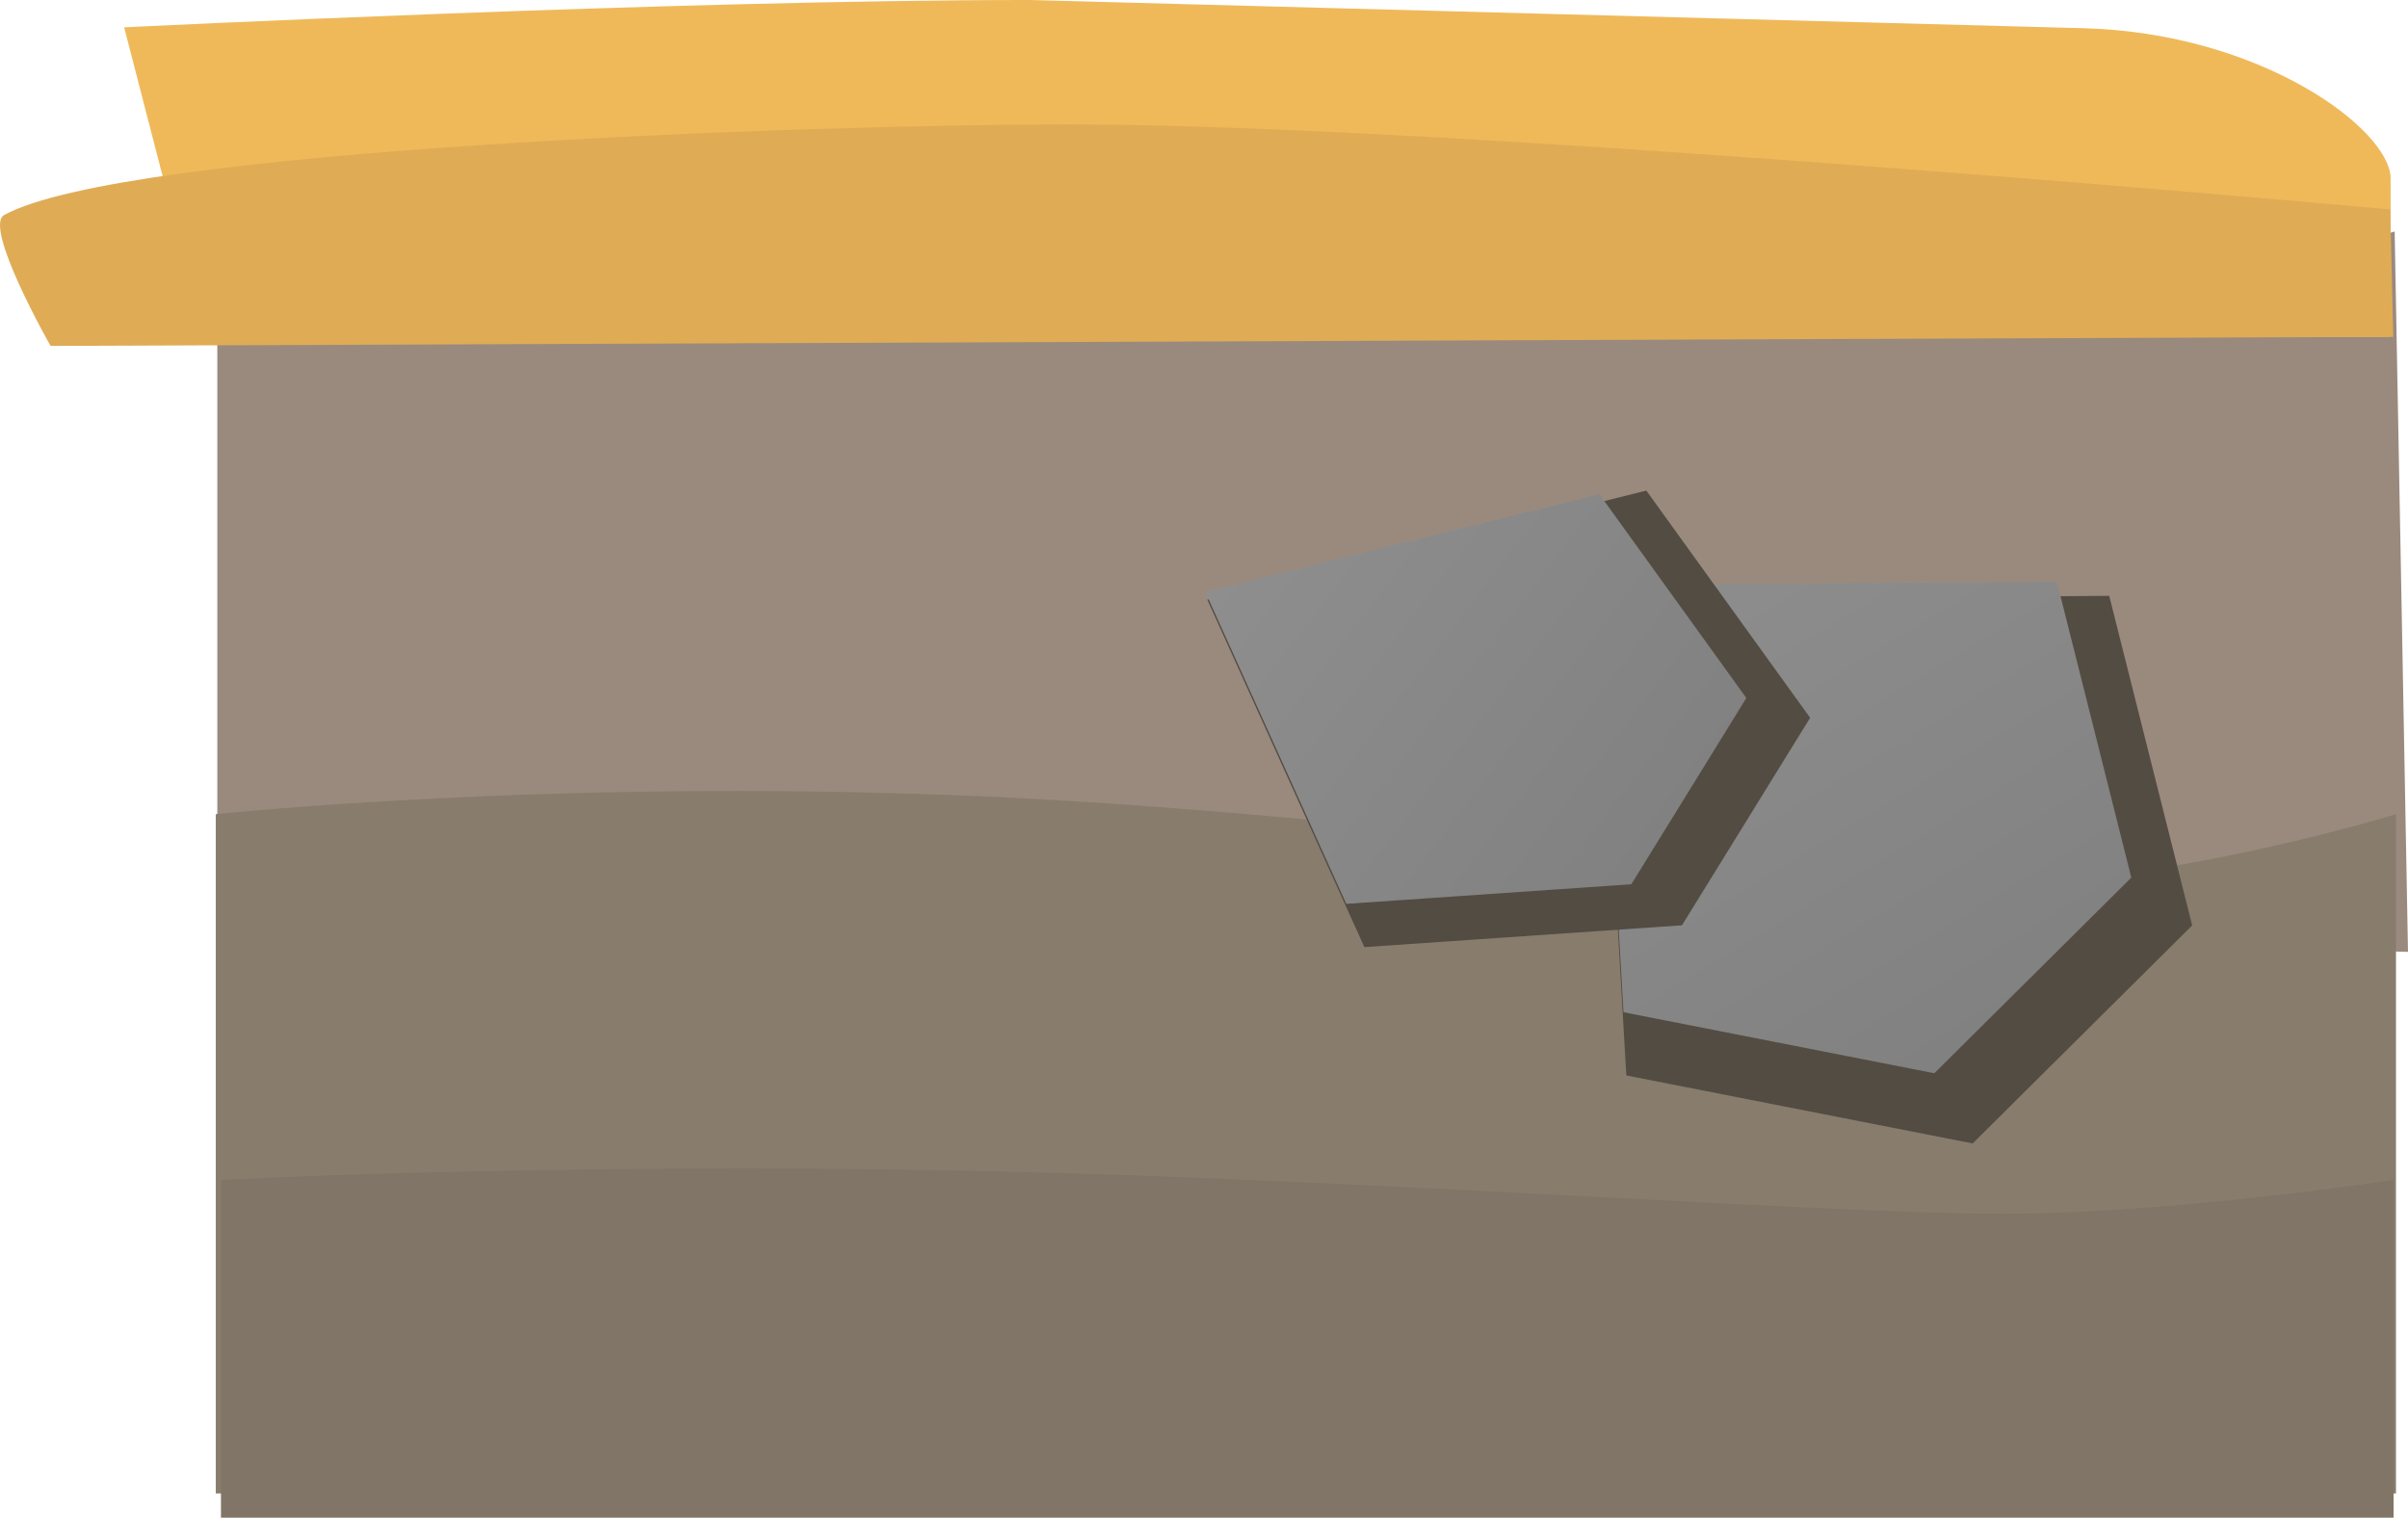 <svg version="1.1" xmlns="http://www.w3.org/2000/svg" xmlns:xlink="http://www.w3.org/1999/xlink" width="264.188" height="166.508" viewBox="0,0,264.188,166.508"><defs><linearGradient x1="130.836" y1="392.794" x2="138.969" y2="403.517" gradientUnits="userSpaceOnUse" id="color-1"><stop offset="0" stop-color="#8e8e8e"/><stop offset="1" stop-color="#818181"/></linearGradient><linearGradient x1="112.649" y1="317.502" x2="146.254" y2="372.769" gradientUnits="userSpaceOnUse" id="color-2"><stop offset="0" stop-color="#8e8e8e"/><stop offset="1" stop-color="#818181"/></linearGradient><linearGradient x1="66.814" y1="317.602" x2="111.262" y2="351.588" gradientUnits="userSpaceOnUse" id="color-3"><stop offset="0" stop-color="#8e8e8e"/><stop offset="1" stop-color="#818181"/></linearGradient></defs><g transform="translate(70.052,-258.251)"><g data-paper-data="{&quot;isPaintingLayer&quot;:true}" fill-rule="nonzero" stroke="none" stroke-linecap="butt" stroke-linejoin="miter" stroke-miterlimit="10" stroke-dasharray="" stroke-dashoffset="0" style="mix-blend-mode: normal"><g data-paper-data="{&quot;index&quot;:null}"><path d="M140.055,406.273l-6.376,0.756l-3.153,-12.029l8.813,-3.774l3.288,7.864z" data-paper-data="{&quot;origPos&quot;:null,&quot;origRot&quot;:0}" fill="#534c42" stroke-width="0"/><path d="M139.166,404.677l-5.722,0.678l-2.83,-10.795l7.91,-3.387l2.951,7.058z" data-paper-data="{&quot;origPos&quot;:null,&quot;origRot&quot;:0}" fill="url(#color-1)" stroke-width="NaN"/></g><path d="M-46.212,358.176v-74.527c0,0 36.858,-3.945 82.829,-2.01c42.392,1.785 93.281,9.462 113.077,9.462c18.776,0 42.979,-7.453 42.979,-7.453l1.463,79.031z" data-paper-data="{&quot;index&quot;:null}" fill="#9a8a7e" stroke-width="0"/><path d="M-46.378,422.104v-74.527c0,0 36.906,-3.945 82.936,-2.01c42.447,1.785 93.402,9.462 113.223,9.462c18.8,0 43.035,-7.453 43.035,-7.453v74.527z" data-paper-data="{&quot;index&quot;:null}" fill="#887c6d" stroke-width="0"/><path d="M-45.81,424.759v-37.052c0,0 36.777,-1.961 82.647,-0.999c42.299,0.887 93.077,4.704 112.829,4.704c18.735,0 42.885,-3.705 42.885,-3.705v37.052z" data-paper-data="{&quot;index&quot;:null}" fill="#807566" stroke-width="0"/><path d="M-47.659,295.202l-8.771,-33.952c0,0 60.605,-3 99.364,-3c0.11,0 71.617,1.917 115.615,3.097c19.558,0.524 33.681,11.154 33.681,16.49c0,5.632 0,17.365 0,17.365z" data-paper-data="{&quot;index&quot;:null}" fill="#efb95a" stroke-width="0"/><path d="M-64.503,296.202c0,0 -7.442,-13.07 -5.088,-14.363c13.13,-7.214 87.318,-9.941 116.911,-9.941c43.083,0 144.864,9.333 144.864,9.333l0.333,13.971z" data-paper-data="{&quot;index&quot;:null}" fill="#dfac55" stroke-width="0"/><g data-paper-data="{&quot;index&quot;:null}"><path d="M146.374,383.7l-37.999,-7.459l-3.018,-52.244l56,-0.374l9.1,36.16z" data-paper-data="{&quot;origPos&quot;:null,&quot;origRot&quot;:0}" fill="#534c42" stroke-width="0"/><path d="M142.168,375.999l-34.101,-6.694l-2.708,-46.886l50.256,-0.336l8.166,32.451z" data-paper-data="{&quot;origPos&quot;:null,&quot;origRot&quot;:0}" fill="url(#color-2)" stroke-width="NaN"/></g><g data-paper-data="{&quot;index&quot;:null}"><path d="M114.482,359.768l-34.845,2.395l-17.233,-38.126l48.168,-11.961l17.971,24.926z" data-paper-data="{&quot;origPos&quot;:null,&quot;origRot&quot;:0}" fill="#534c42" stroke-width="0"/><path d="M108.926,355.265l-31.271,2.149l-15.466,-34.216l43.228,-10.734l16.128,22.369z" data-paper-data="{&quot;origPos&quot;:null,&quot;origRot&quot;:0}" fill="url(#color-3)" stroke-width="NaN"/></g></g></g></svg>